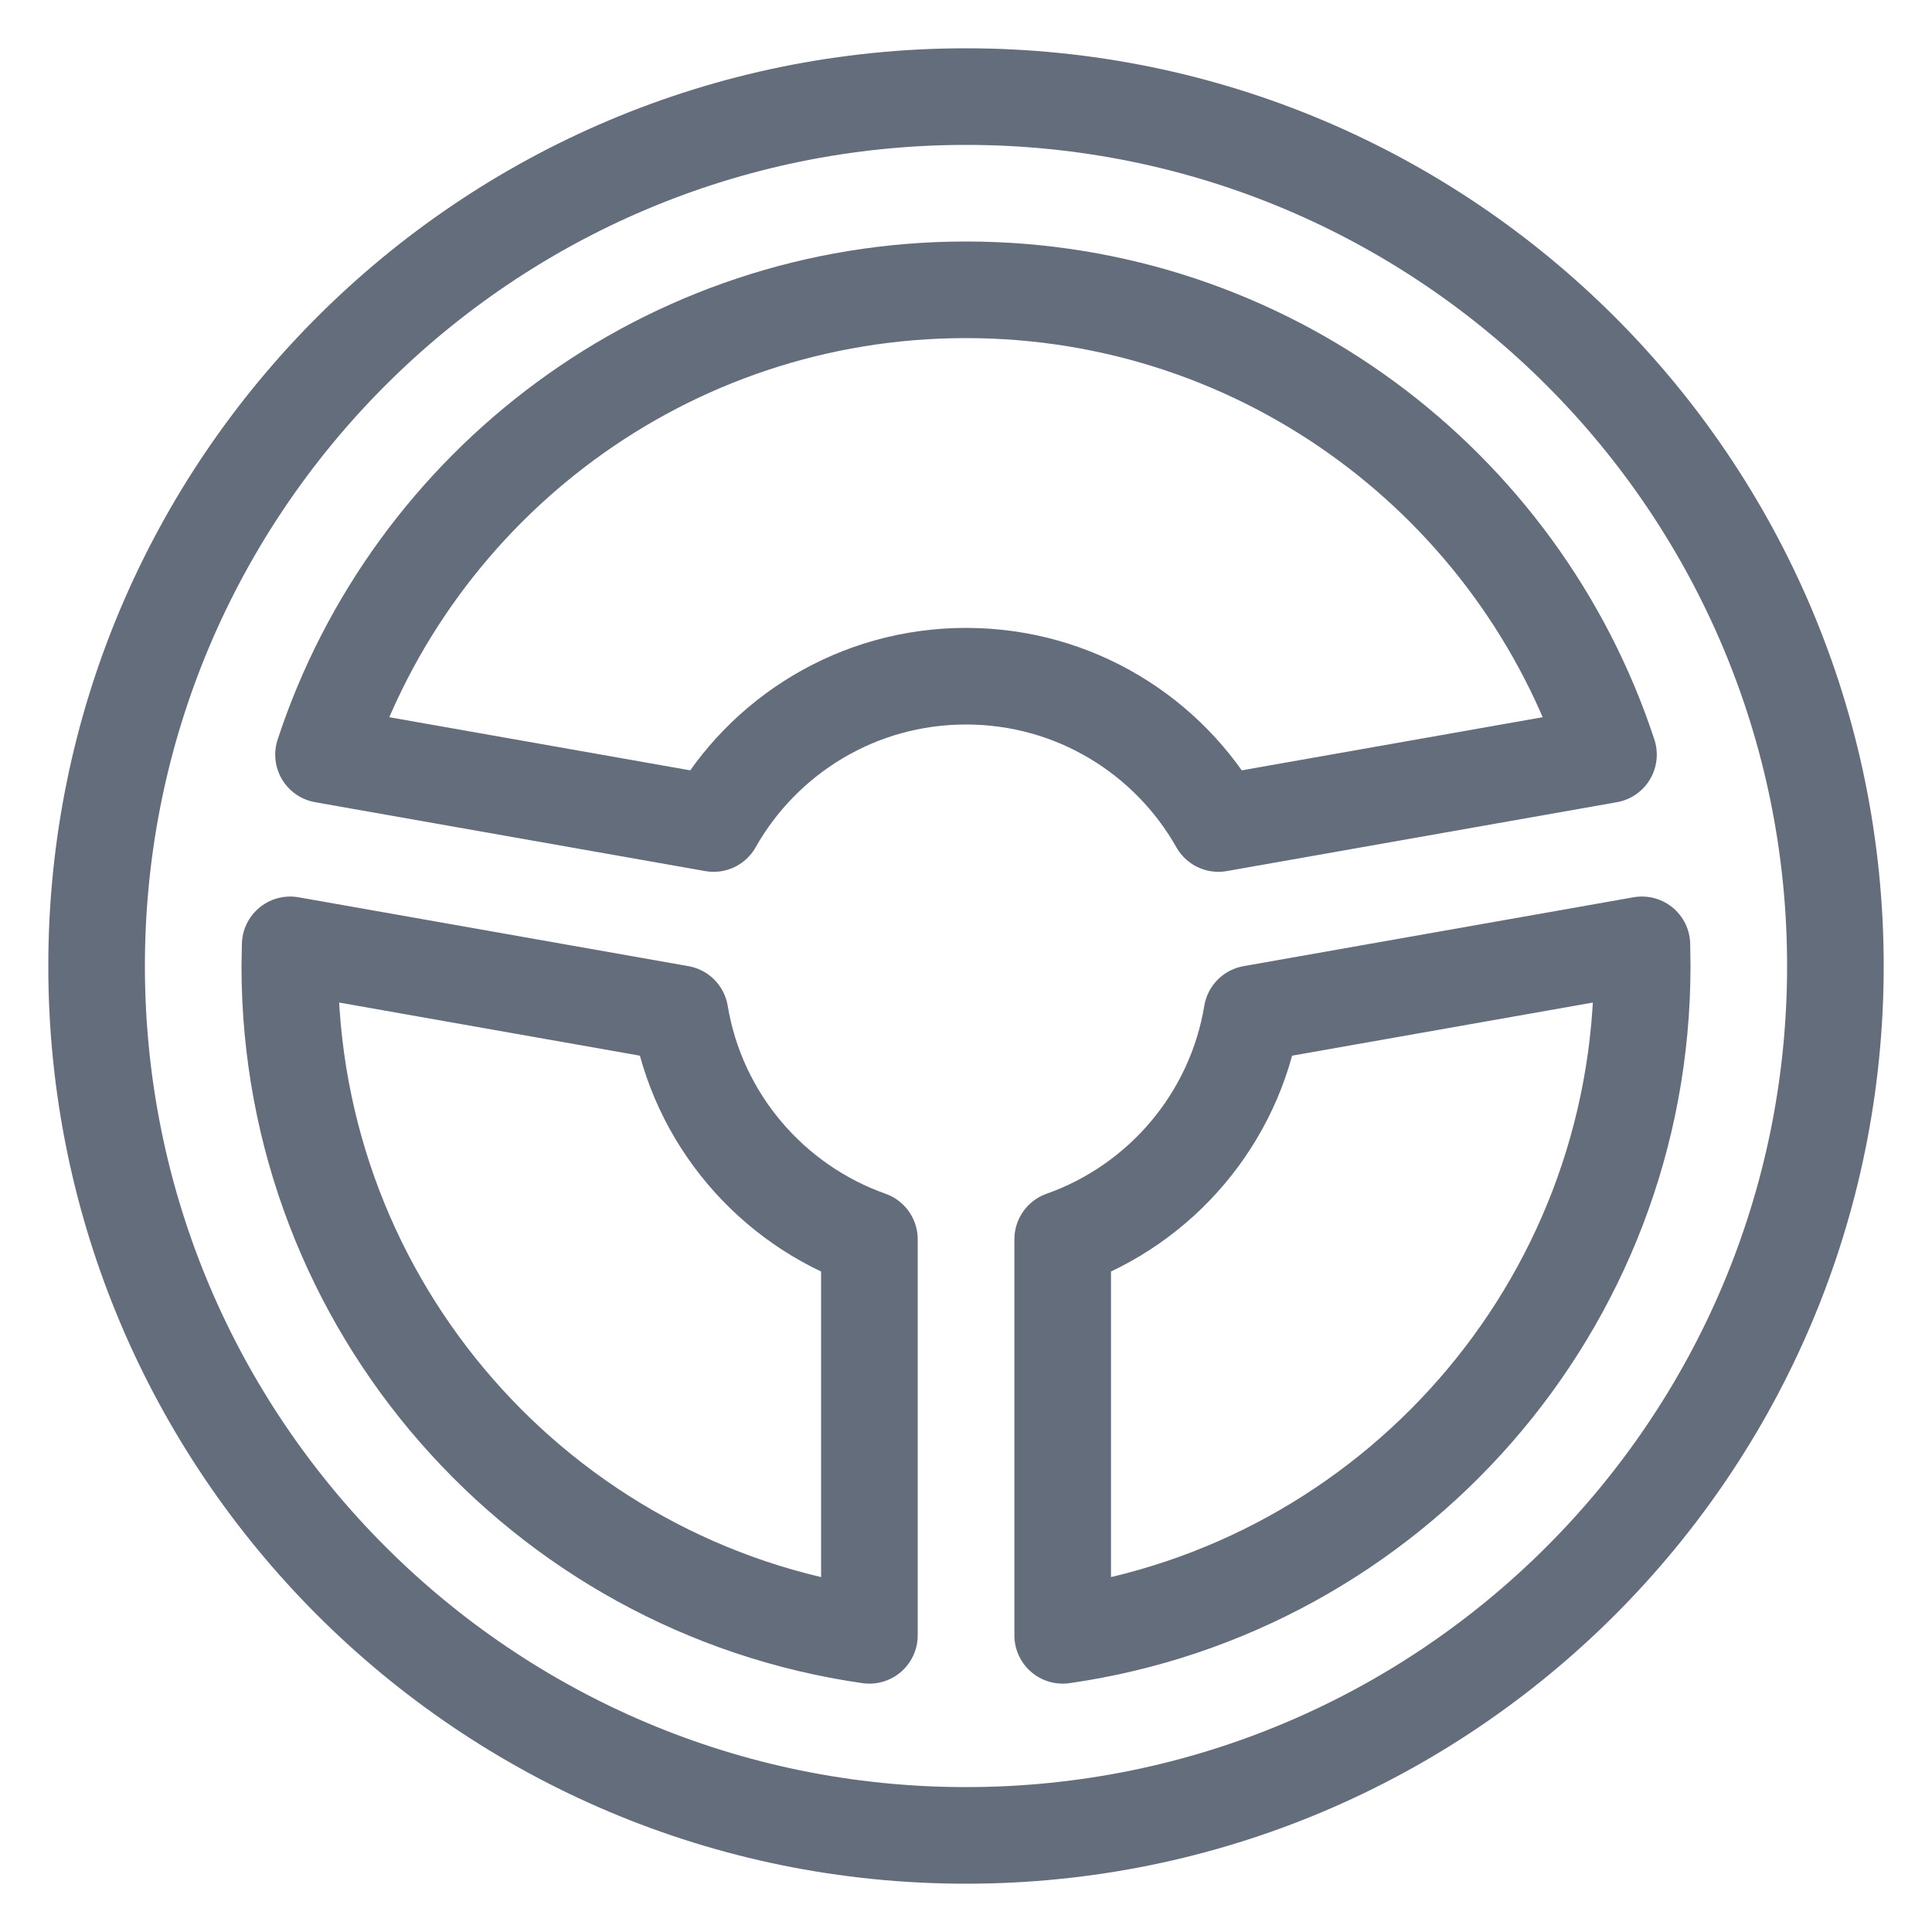 <svg width="20" height="20" viewBox="0 0 20 20" fill="none" xmlns="http://www.w3.org/2000/svg">
<path fill-rule="evenodd" clip-rule="evenodd" d="M10 19C5.029 19 1 14.971 1 10C1 5.029 5.029 1 10 1C14.971 1 19 5.029 19 10C19 14.971 14.971 19 10 19Z" stroke="#646D7B" stroke-linecap="round" stroke-linejoin="round"/>
<path fill-rule="evenodd" clip-rule="evenodd" d="M3.004 9.781L7.04 10.494C7.22 11.581 7.985 12.47 9 12.829L9 16.929C5.607 16.444 3 13.527 3 10L3.004 9.781Z" stroke="#646D7B" stroke-linecap="round" stroke-linejoin="round"/>
<path fill-rule="evenodd" clip-rule="evenodd" d="M12.96 10.494L16.997 9.781L17 10C17 13.526 14.393 16.443 11.001 16.929L11.001 12.829C12.016 12.47 12.78 11.581 12.96 10.494Z" stroke="#646D7B" stroke-linecap="round" stroke-linejoin="round"/>
<path fill-rule="evenodd" clip-rule="evenodd" d="M10 3C13.102 3 15.733 5.017 16.651 7.812L12.613 8.525C12.098 7.614 11.121 7 10 7C8.879 7 7.902 7.614 7.387 8.525L3.349 7.812C4.267 5.017 6.898 3 10 3Z" stroke="#646D7B" stroke-linecap="round" stroke-linejoin="round"/>
</svg>
